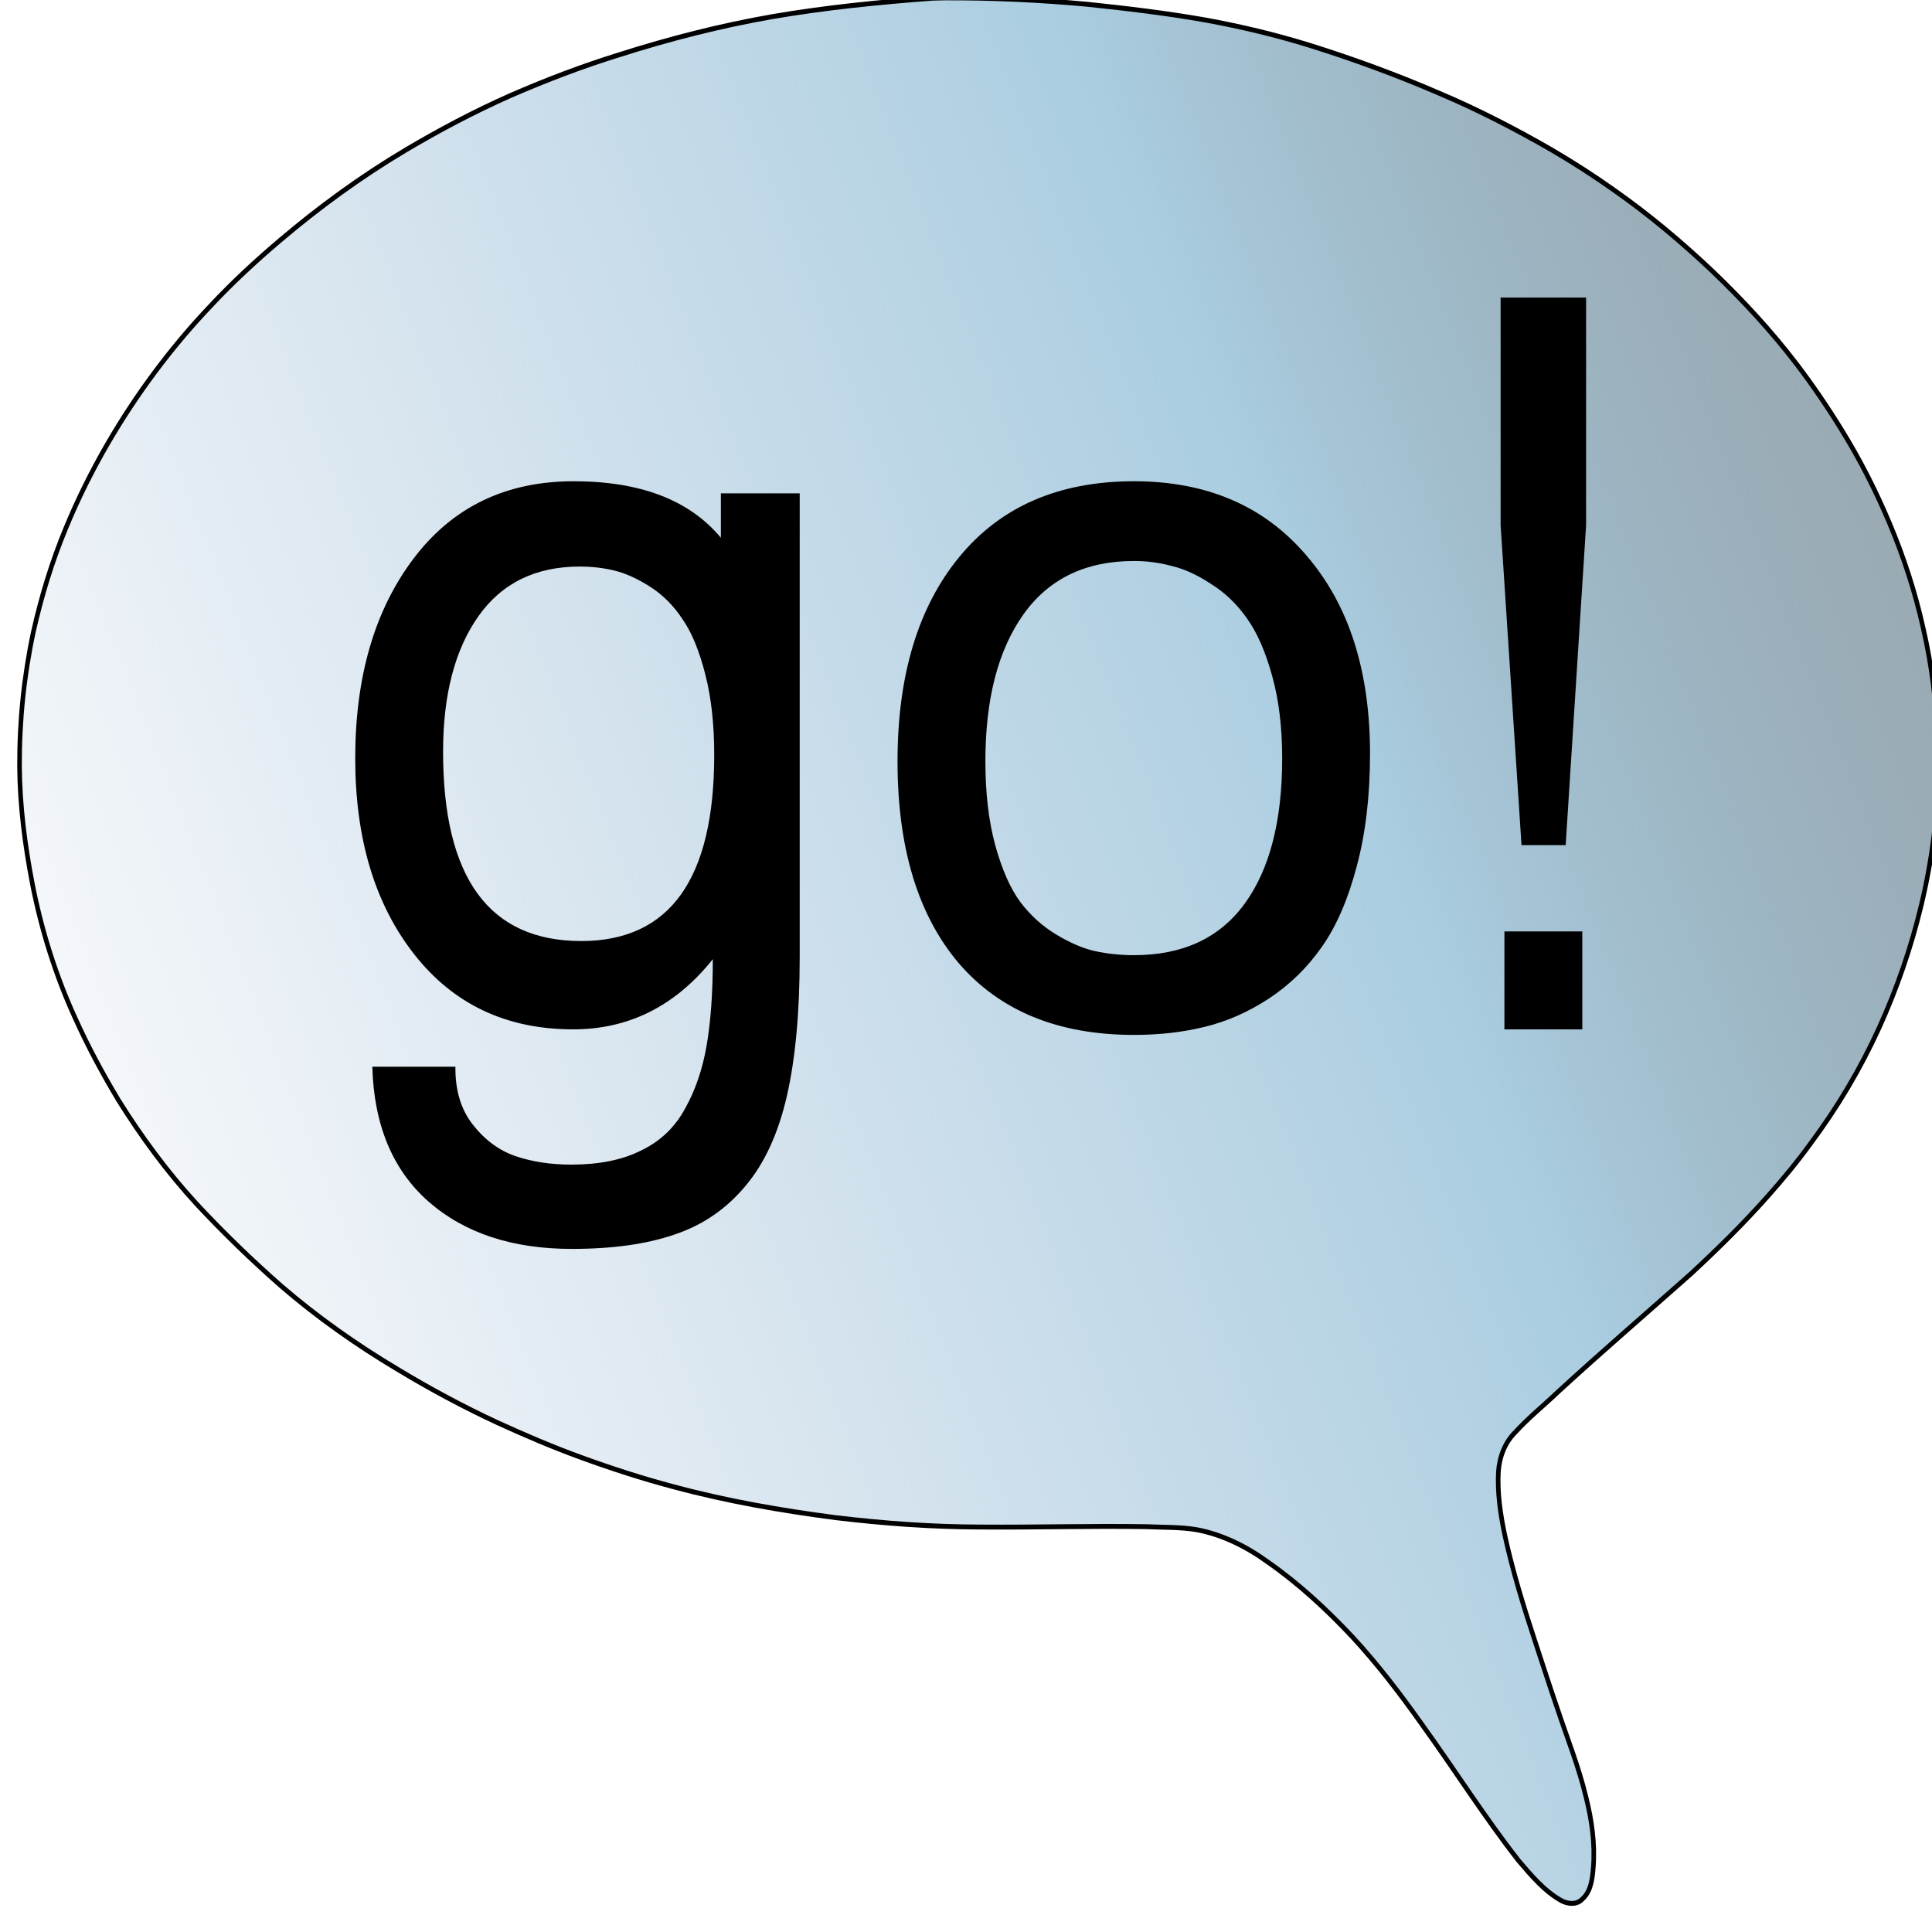 <?xml version="1.0" encoding="UTF-8" standalone="no"?>
<!-- Created with Inkscape (http://www.inkscape.org/) -->
<svg
   xmlns:dc="http://purl.org/dc/elements/1.1/"
   xmlns:cc="http://creativecommons.org/ns#"
   xmlns:rdf="http://www.w3.org/1999/02/22-rdf-syntax-ns#"
   xmlns:svg="http://www.w3.org/2000/svg"
   xmlns="http://www.w3.org/2000/svg"
   xmlns:xlink="http://www.w3.org/1999/xlink"
   xmlns:sodipodi="http://sodipodi.sourceforge.net/DTD/sodipodi-0.dtd"
   xmlns:inkscape="http://www.inkscape.org/namespaces/inkscape"
   width="64px"
   height="64px"
   id="svg4456"
   sodipodi:version="0.32"
   inkscape:version="0.46"
   sodipodi:docname="icon_messages_v1svg.svg"
   inkscape:output_extension="org.inkscape.output.svg.inkscape">
  <defs
     id="defs4458">
    <linearGradient
       id="linearGradient4388">
      <stop
         id="stop4390"
         offset="0"
         style="stop-color:#b5c9de;stop-opacity:0.137;" />
      <stop
         style="stop-color:#a8cce0;stop-opacity:0.979;"
         offset="0.435"
         id="stop4398" />
      <stop
         id="stop4392"
         offset="1"
         style="stop-color:#000000;stop-opacity:0.165;" />
    </linearGradient>
    <linearGradient
       inkscape:collect="always"
       xlink:href="#linearGradient4388"
       id="linearGradient4396"
       x1="183.264"
       y1="493.671"
       x2="786.441"
       y2="240.671"
       gradientUnits="userSpaceOnUse" />
    <inkscape:perspective
       sodipodi:type="inkscape:persp3d"
       inkscape:vp_x="0 : 32 : 1"
       inkscape:vp_y="0 : 1000 : 0"
       inkscape:vp_z="64 : 32 : 1"
       inkscape:persp3d-origin="32 : 21.333333 : 1"
       id="perspective4464" />
  </defs>
  <sodipodi:namedview
     id="base"
     pagecolor="#ffffff"
     bordercolor="#666666"
     borderopacity="1.0"
     inkscape:pageopacity="0.0"
     inkscape:pageshadow="2"
     inkscape:zoom="1.8533178"
     inkscape:cx="37.999996"
     inkscape:cy="0.32727227"
     inkscape:current-layer="layer1"
     showgrid="true"
     inkscape:document-units="px"
     inkscape:grid-bbox="true"
     inkscape:window-width="1280"
     inkscape:window-height="949"
     inkscape:window-x="0"
     inkscape:window-y="25" />
  <g
     id="layer1"
     inkscape:label="Layer 1"
     inkscape:groupmode="layer">
    <g
       id="g4405"
       transform="matrix(0.152,0,0,0.162,-19.034,-28.118)">
      <path
         id="path3866"
         d="M 382.781,298.906 C 371.106,299.725 359.437,300.817 347.877,302.677 C 336.577,304.529 325.422,307.203 314.454,310.486 C 306.398,312.822 298.491,315.662 290.726,318.83 C 282.893,322.09 275.28,325.867 267.868,329.991 C 258.255,335.351 249.145,341.586 240.535,348.436 C 235.225,352.657 230.093,357.109 225.311,361.925 C 216.78,370.357 209.278,379.82 202.961,390.015 C 199.524,395.584 196.445,401.378 193.818,407.372 C 190.813,414.161 188.515,421.256 186.787,428.473 C 184.724,437.515 183.714,446.797 183.766,456.07 C 183.837,464.103 184.943,472.09 186.551,479.95 C 188.533,489.456 191.629,498.739 195.89,507.47 C 198.658,513.235 201.846,518.796 205.29,524.183 C 210.333,531.783 215.995,538.988 222.385,545.503 C 228.245,551.417 234.427,557.009 240.851,562.302 C 248.702,568.645 257.149,574.23 265.95,579.164 C 273.115,583.238 280.484,586.957 288.043,590.243 C 293.993,592.789 300.002,595.209 306.131,597.293 C 312.719,599.548 319.387,601.579 326.145,603.26 C 337.806,606.221 349.705,608.159 361.639,609.619 C 372.089,610.789 382.597,611.512 393.116,611.535 C 405.204,611.628 417.294,611.276 429.382,611.464 C 433.055,611.634 436.76,611.506 440.398,612.096 C 445.983,613.091 451.217,615.554 455.88,618.737 C 462.531,623.095 468.572,628.332 474.19,633.943 C 479.707,639.536 484.68,645.635 489.406,651.902 C 496.519,661.136 503.027,670.835 510.497,679.793 C 513.261,682.82 516.073,685.974 519.75,687.906 C 521.179,688.66 523.152,688.828 524.375,687.594 C 526.243,686.036 526.556,683.429 526.746,681.146 C 527.158,676.303 526.416,671.433 525.159,666.761 C 523.578,660.572 521.052,654.688 518.926,648.678 C 517.208,644.03 515.631,639.331 513.968,634.662 C 511.498,627.623 509.169,620.516 507.473,613.246 C 506.511,608.993 505.819,604.622 506.062,600.25 C 506.277,597.205 507.504,594.182 509.788,592.107 C 512.659,589.155 515.962,586.674 519.023,583.929 C 528.552,575.717 538.346,567.819 548.006,559.764 C 553.826,554.707 559.5,549.475 564.794,543.866 C 568.054,540.42 571.206,536.868 574.101,533.108 C 579.88,525.834 584.898,517.952 588.967,509.598 C 592.901,501.509 596.022,493.018 598.244,484.301 C 601.024,473.439 602.303,462.175 601.853,450.967 C 601.519,443.125 600.524,435.294 598.631,427.671 C 596.9,420.376 594.432,413.26 591.368,406.419 C 588.377,399.727 584.875,393.264 580.835,387.145 C 577.824,382.551 574.588,378.099 571.133,373.828 C 565.562,366.97 559.325,360.675 552.761,354.77 C 545.986,348.759 538.852,343.141 531.28,338.165 C 526.844,335.201 522.262,332.455 517.588,329.883 C 509.703,325.627 501.626,321.713 493.296,318.401 C 483.956,314.61 474.409,311.329 464.738,308.494 C 457.322,306.346 449.777,304.667 442.167,303.366 C 433.598,301.949 424.96,300.989 416.318,300.142 C 406.072,299.266 395.788,298.815 385.505,298.848 C 384.597,298.867 383.689,298.887 382.781,298.906 z"
         style="fill:url(#linearGradient4396);fill-opacity:1;stroke:#000000;stroke-width:1;stroke-linecap:round;stroke-linejoin:round;stroke-miterlimit:4;stroke-dashoffset:60.017;stroke-opacity:1"
         transform="translate(-54.286,-125.714)" />
      <path
         id="text4400"
         d="M 299.509,369.193 C 299.509,380.546 298.577,390.04 296.714,397.677 C 294.851,405.314 291.85,411.438 287.711,416.048 C 283.571,420.726 278.465,424.029 272.394,425.955 C 266.322,427.95 258.802,428.948 249.833,428.948 C 236.862,428.948 226.444,425.714 218.578,419.247 C 210.782,412.78 206.711,403.594 206.366,391.692 L 224.477,391.692 C 224.408,396.439 225.65,400.361 228.203,403.457 C 230.825,406.622 233.93,408.789 237.517,409.959 C 241.174,411.128 245.245,411.713 249.729,411.713 C 255.801,411.713 260.872,410.75 264.943,408.823 C 269.082,406.966 272.256,404.145 274.464,400.361 C 276.74,396.577 278.327,392.242 279.224,387.357 C 280.121,382.472 280.57,376.589 280.57,369.709 C 272.428,379.273 262.286,384.054 250.143,384.054 C 235.585,384.054 224.029,378.929 215.474,368.677 C 206.918,358.426 202.641,345.078 202.641,328.634 C 202.641,311.915 206.884,298.292 215.37,287.765 C 223.856,277.239 235.482,271.975 250.247,271.975 C 264.804,271.975 275.499,275.828 282.329,283.534 L 282.329,274.452 L 299.509,274.452 L 299.509,369.193 M 251.592,289.417 C 241.933,289.417 234.55,292.822 229.445,299.634 C 224.339,306.445 221.787,315.665 221.787,327.292 C 221.787,353.093 231.825,365.994 251.903,365.994 C 271.221,365.994 280.88,353.3 280.88,327.912 C 280.88,321.651 280.225,316.146 278.914,311.399 C 277.603,306.583 275.947,302.833 273.946,300.15 C 272.014,297.398 269.669,295.196 266.909,293.545 C 264.149,291.894 261.562,290.793 259.147,290.242 C 256.732,289.692 254.214,289.417 251.592,289.417 M 372.367,385.19 C 355.877,385.19 343.148,380.305 334.178,370.535 C 325.278,360.696 320.828,346.936 320.828,329.253 C 320.828,311.64 325.313,297.707 334.282,287.456 C 343.32,277.136 356.015,271.975 372.367,271.975 C 388.235,271.975 400.758,277.032 409.934,287.146 C 419.179,297.191 423.802,310.711 423.802,327.705 C 423.802,336.306 422.836,343.977 420.904,350.72 C 419.041,357.394 416.523,362.863 413.349,367.129 C 410.176,371.395 406.312,374.938 401.758,377.759 C 397.274,380.511 392.616,382.438 387.787,383.538 C 383.026,384.639 377.886,385.19 372.367,385.19 M 372.367,288.281 C 361.811,288.282 353.773,291.928 348.253,299.221 C 342.734,306.514 339.974,316.525 339.974,329.253 C 339.974,335.79 340.698,341.535 342.147,346.488 C 343.596,351.373 345.39,355.192 347.529,357.944 C 349.737,360.696 352.358,362.932 355.394,364.652 C 358.43,366.372 361.259,367.508 363.88,368.058 C 366.571,368.608 369.4,368.884 372.367,368.884 C 382.992,368.884 391.03,365.375 396.48,358.357 C 401.931,351.339 404.656,341.431 404.656,328.634 C 404.656,322.304 403.932,316.697 402.483,311.812 C 401.034,306.858 399.205,302.936 396.998,300.047 C 394.859,297.157 392.272,294.818 389.236,293.029 C 386.269,291.171 383.406,289.933 380.646,289.313 C 377.955,288.626 375.195,288.282 372.367,288.281 M 452.262,280.954 L 452.262,234.409 L 470.891,234.409 L 470.891,280.954 L 466.44,346.385 L 456.816,346.385 L 452.262,280.954 M 453.09,364.033 L 470.063,364.033 L 470.063,384.054 L 453.09,384.054 L 453.09,364.033"
         style="font-size:144px;font-style:normal;font-variant:normal;font-weight:normal;font-stretch:normal;text-align:start;line-height:125%;writing-mode:lr-tb;text-anchor:start;fill:#000000;fill-opacity:1;stroke:none;stroke-width:2;stroke-linecap:butt;stroke-linejoin:miter;stroke-miterlimit:4;stroke-dasharray:none;stroke-opacity:1;font-family:Umpush;-inkscape-font-specification:Umpush" />
    </g>
  </g>
</svg>
